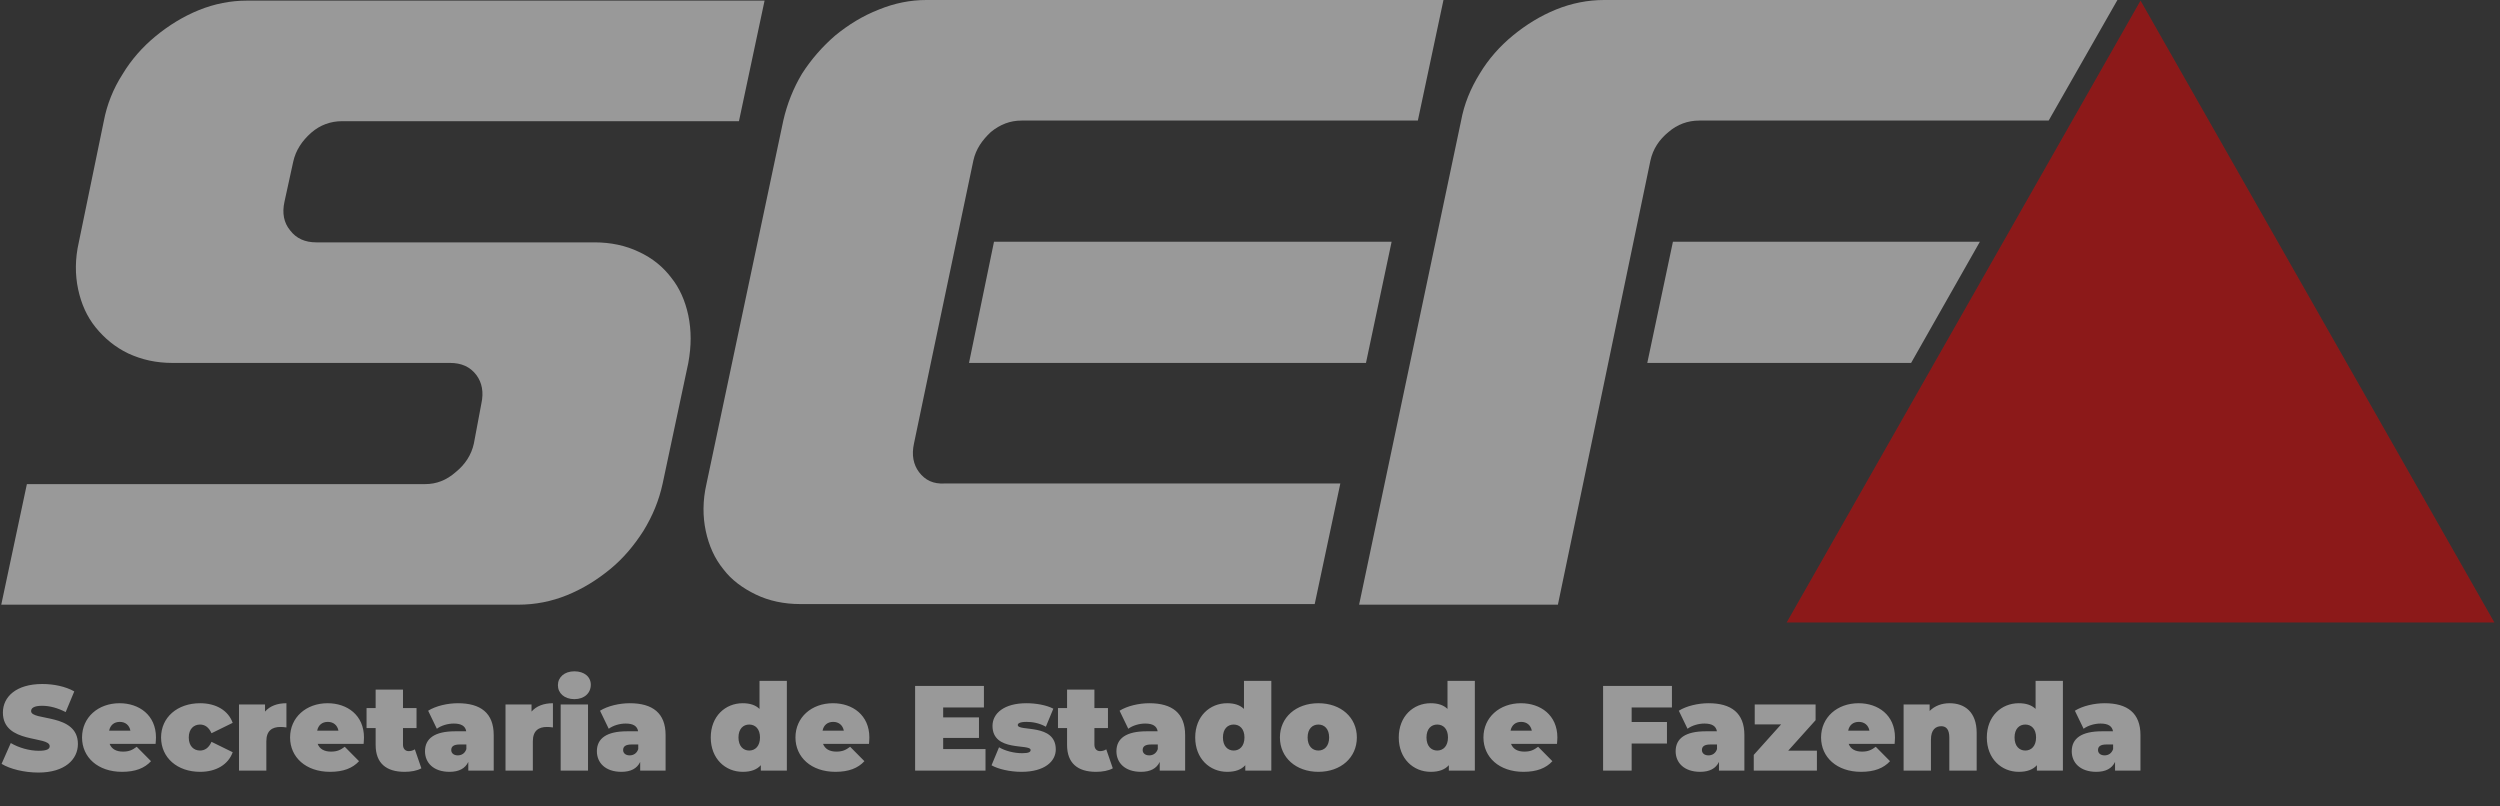 <svg width="93" height="30" viewBox="0 0 93 30" fill="none" xmlns="http://www.w3.org/2000/svg">
<rect x="0" y="0" width="93" height="30" fill="#333333" stroke="none"/>
<g opacity="0.5">
<path fill-rule="evenodd" clip-rule="evenodd" d="M66.465 23.155L79.628 0.023L92.79 23.155H66.465Z" fill="#E60000"/>
<path fill-rule="evenodd" clip-rule="evenodd" d="M24.977 10.338C24.675 9.937 24.279 9.606 23.768 9.37C23.279 9.134 22.721 9.016 22.117 9.016H11.768C11.349 9.016 11.024 8.875 10.791 8.568C10.559 8.285 10.489 7.931 10.582 7.506L10.907 6.019C11 5.594 11.233 5.24 11.582 4.933C11.907 4.65 12.303 4.508 12.721 4.508H27.489L28.442 0.023H9.21H9.186C8.582 0.023 7.977 0.141 7.396 0.377C6.814 0.614 6.279 0.944 5.791 1.345C5.303 1.746 4.884 2.219 4.559 2.761C4.21 3.304 3.977 3.894 3.861 4.508L2.931 9.016C2.791 9.63 2.791 10.22 2.907 10.763C3.024 11.306 3.233 11.778 3.558 12.179C3.884 12.581 4.279 12.911 4.768 13.147C5.279 13.383 5.814 13.501 6.419 13.501H16.745C17.163 13.501 17.489 13.643 17.721 13.95C17.931 14.233 18 14.587 17.907 15.012L17.628 16.499C17.535 16.924 17.303 17.278 16.954 17.561C16.605 17.868 16.233 18.009 15.814 18.009H1L0.047 22.494H19.279C19.907 22.494 20.512 22.376 21.093 22.14C21.675 21.904 22.21 21.573 22.698 21.172C23.186 20.771 23.582 20.299 23.931 19.756C24.279 19.189 24.512 18.623 24.651 17.986L25.605 13.501C25.721 12.864 25.721 12.297 25.605 11.731C25.489 11.188 25.279 10.716 24.977 10.338Z" fill="white"/>
<path fill-rule="evenodd" clip-rule="evenodd" d="M50.814 13.501L51.768 8.993H36.977L36.047 13.501H50.814Z" fill="white"/>
<path fill-rule="evenodd" clip-rule="evenodd" d="M34.186 17.561C33.976 17.278 33.907 16.924 34 16.499L34.627 13.501L36.209 5.972C36.302 5.547 36.535 5.216 36.86 4.91C37.209 4.626 37.581 4.485 38 4.485H52.744L53.697 0H34.488H34.465C33.86 0 33.279 0.118 32.697 0.354C32.093 0.59 31.558 0.921 31.069 1.322C30.604 1.723 30.186 2.195 29.837 2.738C29.511 3.281 29.279 3.871 29.139 4.485L26.279 18.009C26.139 18.623 26.139 19.213 26.255 19.756C26.372 20.299 26.581 20.771 26.907 21.172C27.209 21.574 27.628 21.88 28.116 22.116C28.604 22.352 29.162 22.471 29.767 22.471H48.907L49.86 17.986H35.139C34.721 18.009 34.418 17.868 34.186 17.561Z" fill="white"/>
<path fill-rule="evenodd" clip-rule="evenodd" d="M62.233 8.993L61.279 13.501H71.093L73.651 8.993H62.233Z" fill="white"/>
<path fill-rule="evenodd" clip-rule="evenodd" d="M59.698 0H59.675C59.07 0 58.466 0.118 57.884 0.354C57.303 0.59 56.768 0.921 56.279 1.322C55.791 1.723 55.373 2.195 55.047 2.738C54.698 3.304 54.466 3.871 54.349 4.508L50.559 22.494H57.954L61.396 5.972C61.489 5.547 61.721 5.193 62.07 4.91C62.396 4.626 62.791 4.485 63.21 4.485H76.21L78.768 0H59.698Z" fill="white"/>
<path d="M1.431 28.739C2.408 28.739 2.898 28.253 2.898 27.677C2.898 26.516 1.157 26.831 1.157 26.453C1.157 26.345 1.256 26.255 1.566 26.255C1.841 26.255 2.133 26.331 2.443 26.489L2.763 25.72C2.434 25.535 1.998 25.445 1.575 25.445C0.599 25.445 0.108 25.922 0.108 26.507C0.108 27.681 1.849 27.362 1.849 27.758C1.849 27.866 1.742 27.929 1.44 27.929C1.093 27.929 0.698 27.817 0.401 27.641L0.059 28.415C0.373 28.608 0.904 28.739 1.431 28.739ZM5.802 27.434C5.802 26.602 5.176 26.16 4.447 26.16C3.651 26.16 3.052 26.687 3.052 27.434C3.052 28.168 3.637 28.712 4.542 28.712C5.032 28.712 5.379 28.577 5.617 28.316L5.086 27.78C4.924 27.902 4.798 27.96 4.573 27.96C4.321 27.96 4.15 27.861 4.078 27.672H5.788C5.793 27.601 5.802 27.506 5.802 27.434ZM4.456 26.854C4.663 26.854 4.812 26.975 4.852 27.182H4.06C4.101 26.975 4.245 26.854 4.456 26.854ZM7.445 28.712C8.044 28.712 8.494 28.438 8.656 27.983L7.868 27.596C7.765 27.826 7.616 27.92 7.441 27.92C7.211 27.92 7.022 27.758 7.022 27.434C7.022 27.114 7.211 26.953 7.441 26.953C7.616 26.953 7.765 27.047 7.868 27.276L8.656 26.89C8.494 26.435 8.044 26.16 7.445 26.16C6.595 26.16 5.992 26.687 5.992 27.434C5.992 28.186 6.595 28.712 7.445 28.712ZM9.859 26.471V26.206H8.891V28.667H9.908V27.573C9.908 27.182 10.124 27.043 10.43 27.043C10.502 27.043 10.565 27.047 10.655 27.061V26.16C10.313 26.16 10.039 26.264 9.859 26.471ZM13.54 27.434C13.54 26.602 12.915 26.16 12.186 26.16C11.389 26.16 10.791 26.687 10.791 27.434C10.791 28.168 11.376 28.712 12.28 28.712C12.771 28.712 13.117 28.577 13.356 28.316L12.825 27.78C12.663 27.902 12.537 27.96 12.312 27.96C12.06 27.96 11.889 27.861 11.817 27.672H13.527C13.531 27.601 13.54 27.506 13.54 27.434ZM12.195 26.854C12.402 26.854 12.55 26.975 12.591 27.182H11.799C11.839 26.975 11.983 26.854 12.195 26.854ZM15.432 27.875C15.364 27.92 15.283 27.942 15.202 27.942C15.081 27.942 14.991 27.857 14.991 27.704V27.083H15.495V26.34H14.991V25.652H13.974V26.34H13.636V27.083H13.974V27.713C13.974 28.392 14.37 28.712 15.049 28.712C15.288 28.712 15.517 28.672 15.675 28.581L15.432 27.875ZM17.034 26.16C16.651 26.16 16.215 26.259 15.927 26.439L16.251 27.11C16.413 26.988 16.66 26.916 16.881 26.916C17.169 26.916 17.313 27.015 17.344 27.204H16.935C16.17 27.204 15.81 27.47 15.81 27.947C15.81 28.37 16.12 28.712 16.723 28.712C17.07 28.712 17.304 28.59 17.421 28.343V28.667H18.366V27.344C18.366 26.525 17.88 26.16 17.034 26.16ZM17.029 28.1C16.876 28.1 16.786 28.015 16.786 27.902C16.786 27.767 16.881 27.695 17.097 27.695H17.349V27.866C17.295 28.028 17.169 28.1 17.029 28.1ZM19.773 26.471V26.206H18.805V28.667H19.822V27.573C19.822 27.182 20.038 27.043 20.344 27.043C20.416 27.043 20.479 27.047 20.569 27.061V26.16C20.227 26.16 19.953 26.264 19.773 26.471ZM21.366 26.008C21.739 26.008 21.978 25.782 21.978 25.472C21.978 25.18 21.739 24.973 21.366 24.973C20.992 24.973 20.754 25.198 20.754 25.49C20.754 25.782 20.992 26.008 21.366 26.008ZM20.857 28.667H21.874V26.206H20.857V28.667ZM23.428 26.16C23.045 26.16 22.609 26.259 22.321 26.439L22.645 27.11C22.807 26.988 23.054 26.916 23.275 26.916C23.563 26.916 23.707 27.015 23.738 27.204H23.329C22.564 27.204 22.204 27.47 22.204 27.947C22.204 28.37 22.514 28.712 23.117 28.712C23.464 28.712 23.698 28.59 23.815 28.343V28.667H24.76V27.344C24.76 26.525 24.274 26.16 23.428 26.16ZM23.423 28.1C23.27 28.1 23.18 28.015 23.18 27.902C23.18 27.767 23.275 27.695 23.491 27.695H23.743V27.866C23.689 28.028 23.563 28.1 23.423 28.1ZM28.254 25.328V26.372C28.105 26.228 27.898 26.16 27.628 26.16C26.985 26.16 26.44 26.642 26.44 27.434C26.44 28.226 26.985 28.712 27.628 28.712C27.934 28.712 28.155 28.631 28.303 28.465V28.667H29.271V25.328H28.254ZM27.871 27.92C27.646 27.92 27.471 27.753 27.471 27.434C27.471 27.114 27.646 26.953 27.871 26.953C28.096 26.953 28.272 27.114 28.272 27.434C28.272 27.753 28.096 27.92 27.871 27.92ZM32.34 27.434C32.34 26.602 31.715 26.16 30.986 26.16C30.189 26.16 29.591 26.687 29.591 27.434C29.591 28.168 30.176 28.712 31.08 28.712C31.571 28.712 31.917 28.577 32.156 28.316L31.625 27.78C31.463 27.902 31.337 27.96 31.112 27.96C30.86 27.96 30.689 27.861 30.617 27.672H32.327C32.331 27.601 32.34 27.506 32.34 27.434ZM30.995 26.854C31.202 26.854 31.35 26.975 31.391 27.182H30.599C30.639 26.975 30.783 26.854 30.995 26.854ZM35.086 27.866V27.452H36.418V26.687H35.086V26.318H36.602V25.517H34.042V28.667H36.661V27.866H35.086ZM38.001 28.712C38.856 28.712 39.275 28.325 39.275 27.88C39.275 26.894 37.861 27.227 37.861 26.971C37.861 26.912 37.934 26.854 38.194 26.854C38.401 26.854 38.654 26.894 38.906 27.034L39.184 26.363C38.923 26.228 38.541 26.16 38.181 26.16C37.353 26.16 36.921 26.538 36.921 27.002C36.921 27.988 38.339 27.65 38.339 27.902C38.339 27.974 38.271 28.019 38.023 28.019C37.731 28.019 37.398 27.938 37.164 27.799L36.885 28.469C37.137 28.613 37.578 28.712 38.001 28.712ZM41.153 27.875C41.085 27.92 41.004 27.942 40.923 27.942C40.802 27.942 40.712 27.857 40.712 27.704V27.083H41.216V26.34H40.712V25.652H39.695V26.34H39.357V27.083H39.695V27.713C39.695 28.392 40.091 28.712 40.77 28.712C41.009 28.712 41.238 28.672 41.396 28.581L41.153 27.875ZM42.755 26.16C42.372 26.16 41.936 26.259 41.648 26.439L41.972 27.11C42.134 26.988 42.381 26.916 42.602 26.916C42.89 26.916 43.034 27.015 43.065 27.204H42.656C41.891 27.204 41.531 27.47 41.531 27.947C41.531 28.37 41.841 28.712 42.444 28.712C42.791 28.712 43.025 28.59 43.142 28.343V28.667H44.087V27.344C44.087 26.525 43.601 26.16 42.755 26.16ZM42.75 28.1C42.597 28.1 42.507 28.015 42.507 27.902C42.507 27.767 42.602 27.695 42.818 27.695H43.07V27.866C43.016 28.028 42.89 28.1 42.75 28.1ZM46.276 25.328V26.372C46.127 26.228 45.92 26.16 45.65 26.16C45.007 26.16 44.462 26.642 44.462 27.434C44.462 28.226 45.007 28.712 45.65 28.712C45.956 28.712 46.177 28.631 46.325 28.465V28.667H47.293V25.328H46.276ZM45.893 27.92C45.668 27.92 45.493 27.753 45.493 27.434C45.493 27.114 45.668 26.953 45.893 26.953C46.118 26.953 46.294 27.114 46.294 27.434C46.294 27.753 46.118 27.92 45.893 27.92ZM49.044 28.712C49.881 28.712 50.475 28.181 50.475 27.434C50.475 26.687 49.881 26.16 49.044 26.16C48.211 26.16 47.613 26.687 47.613 27.434C47.613 28.181 48.211 28.712 49.044 28.712ZM49.044 27.92C48.819 27.92 48.643 27.753 48.643 27.434C48.643 27.114 48.819 26.953 49.044 26.953C49.269 26.953 49.444 27.114 49.444 27.434C49.444 27.753 49.269 27.92 49.044 27.92ZM53.847 25.328V26.372C53.699 26.228 53.492 26.16 53.222 26.16C52.578 26.16 52.034 26.642 52.034 27.434C52.034 28.226 52.578 28.712 53.222 28.712C53.528 28.712 53.748 28.631 53.897 28.465V28.667H54.864V25.328H53.847ZM53.465 27.92C53.24 27.92 53.065 27.753 53.065 27.434C53.065 27.114 53.24 26.953 53.465 26.953C53.69 26.953 53.865 27.114 53.865 27.434C53.865 27.753 53.69 27.92 53.465 27.92ZM57.934 27.434C57.934 26.602 57.308 26.16 56.579 26.16C55.783 26.16 55.184 26.687 55.184 27.434C55.184 28.168 55.769 28.712 56.674 28.712C57.164 28.712 57.511 28.577 57.749 28.316L57.218 27.78C57.056 27.902 56.93 27.96 56.705 27.96C56.453 27.96 56.282 27.861 56.21 27.672H57.92C57.925 27.601 57.934 27.506 57.934 27.434ZM56.588 26.854C56.795 26.854 56.944 26.975 56.984 27.182H56.192C56.233 26.975 56.377 26.854 56.588 26.854ZM62.196 26.318V25.517H59.635V28.667H60.697V27.659H62.011V26.858H60.697V26.318H62.196ZM63.559 26.16C63.176 26.16 62.739 26.259 62.452 26.439L62.776 27.11C62.938 26.988 63.185 26.916 63.406 26.916C63.694 26.916 63.837 27.015 63.869 27.204H63.459C62.694 27.204 62.334 27.47 62.334 27.947C62.334 28.37 62.645 28.712 63.248 28.712C63.594 28.712 63.828 28.59 63.946 28.343V28.667H64.891V27.344C64.891 26.525 64.404 26.16 63.559 26.16ZM63.554 28.1C63.401 28.1 63.311 28.015 63.311 27.902C63.311 27.767 63.406 27.695 63.621 27.695H63.873V27.866C63.819 28.028 63.694 28.1 63.554 28.1ZM66.522 27.924L67.54 26.791V26.206H65.276V26.948H66.257L65.24 28.082V28.667H67.589V27.924H66.522ZM70.493 27.434C70.493 26.602 69.868 26.16 69.139 26.16C68.342 26.16 67.744 26.687 67.744 27.434C67.744 28.168 68.329 28.712 69.233 28.712C69.724 28.712 70.07 28.577 70.309 28.316L69.778 27.78C69.616 27.902 69.49 27.96 69.265 27.96C69.013 27.96 68.842 27.861 68.77 27.672H70.48C70.484 27.601 70.493 27.506 70.493 27.434ZM69.148 26.854C69.355 26.854 69.503 26.975 69.544 27.182H68.752C68.792 26.975 68.936 26.854 69.148 26.854ZM72.524 26.16C72.236 26.16 71.975 26.255 71.782 26.448V26.206H70.814V28.667H71.831V27.511C71.831 27.146 72.007 27.015 72.214 27.015C72.398 27.015 72.515 27.133 72.515 27.439V28.667H73.532V27.263C73.532 26.489 73.091 26.16 72.524 26.16ZM75.724 25.328V26.372C75.575 26.228 75.368 26.16 75.098 26.16C74.454 26.16 73.91 26.642 73.91 27.434C73.91 28.226 74.454 28.712 75.098 28.712C75.404 28.712 75.624 28.631 75.773 28.465V28.667H76.74V25.328H75.724ZM75.341 27.92C75.116 27.92 74.941 27.753 74.941 27.434C74.941 27.114 75.116 26.953 75.341 26.953C75.566 26.953 75.742 27.114 75.742 27.434C75.742 27.753 75.566 27.92 75.341 27.92ZM78.293 26.16C77.911 26.16 77.474 26.259 77.186 26.439L77.51 27.11C77.672 26.988 77.92 26.916 78.14 26.916C78.428 26.916 78.572 27.015 78.604 27.204H78.194C77.429 27.204 77.069 27.47 77.069 27.947C77.069 28.37 77.38 28.712 77.983 28.712C78.329 28.712 78.563 28.59 78.68 28.343V28.667H79.625V27.344C79.625 26.525 79.139 26.16 78.293 26.16ZM78.289 28.1C78.136 28.1 78.046 28.015 78.046 27.902C78.046 27.767 78.14 27.695 78.356 27.695H78.608V27.866C78.554 28.028 78.428 28.1 78.289 28.1Z" fill="white"/>
</g>
</svg>
